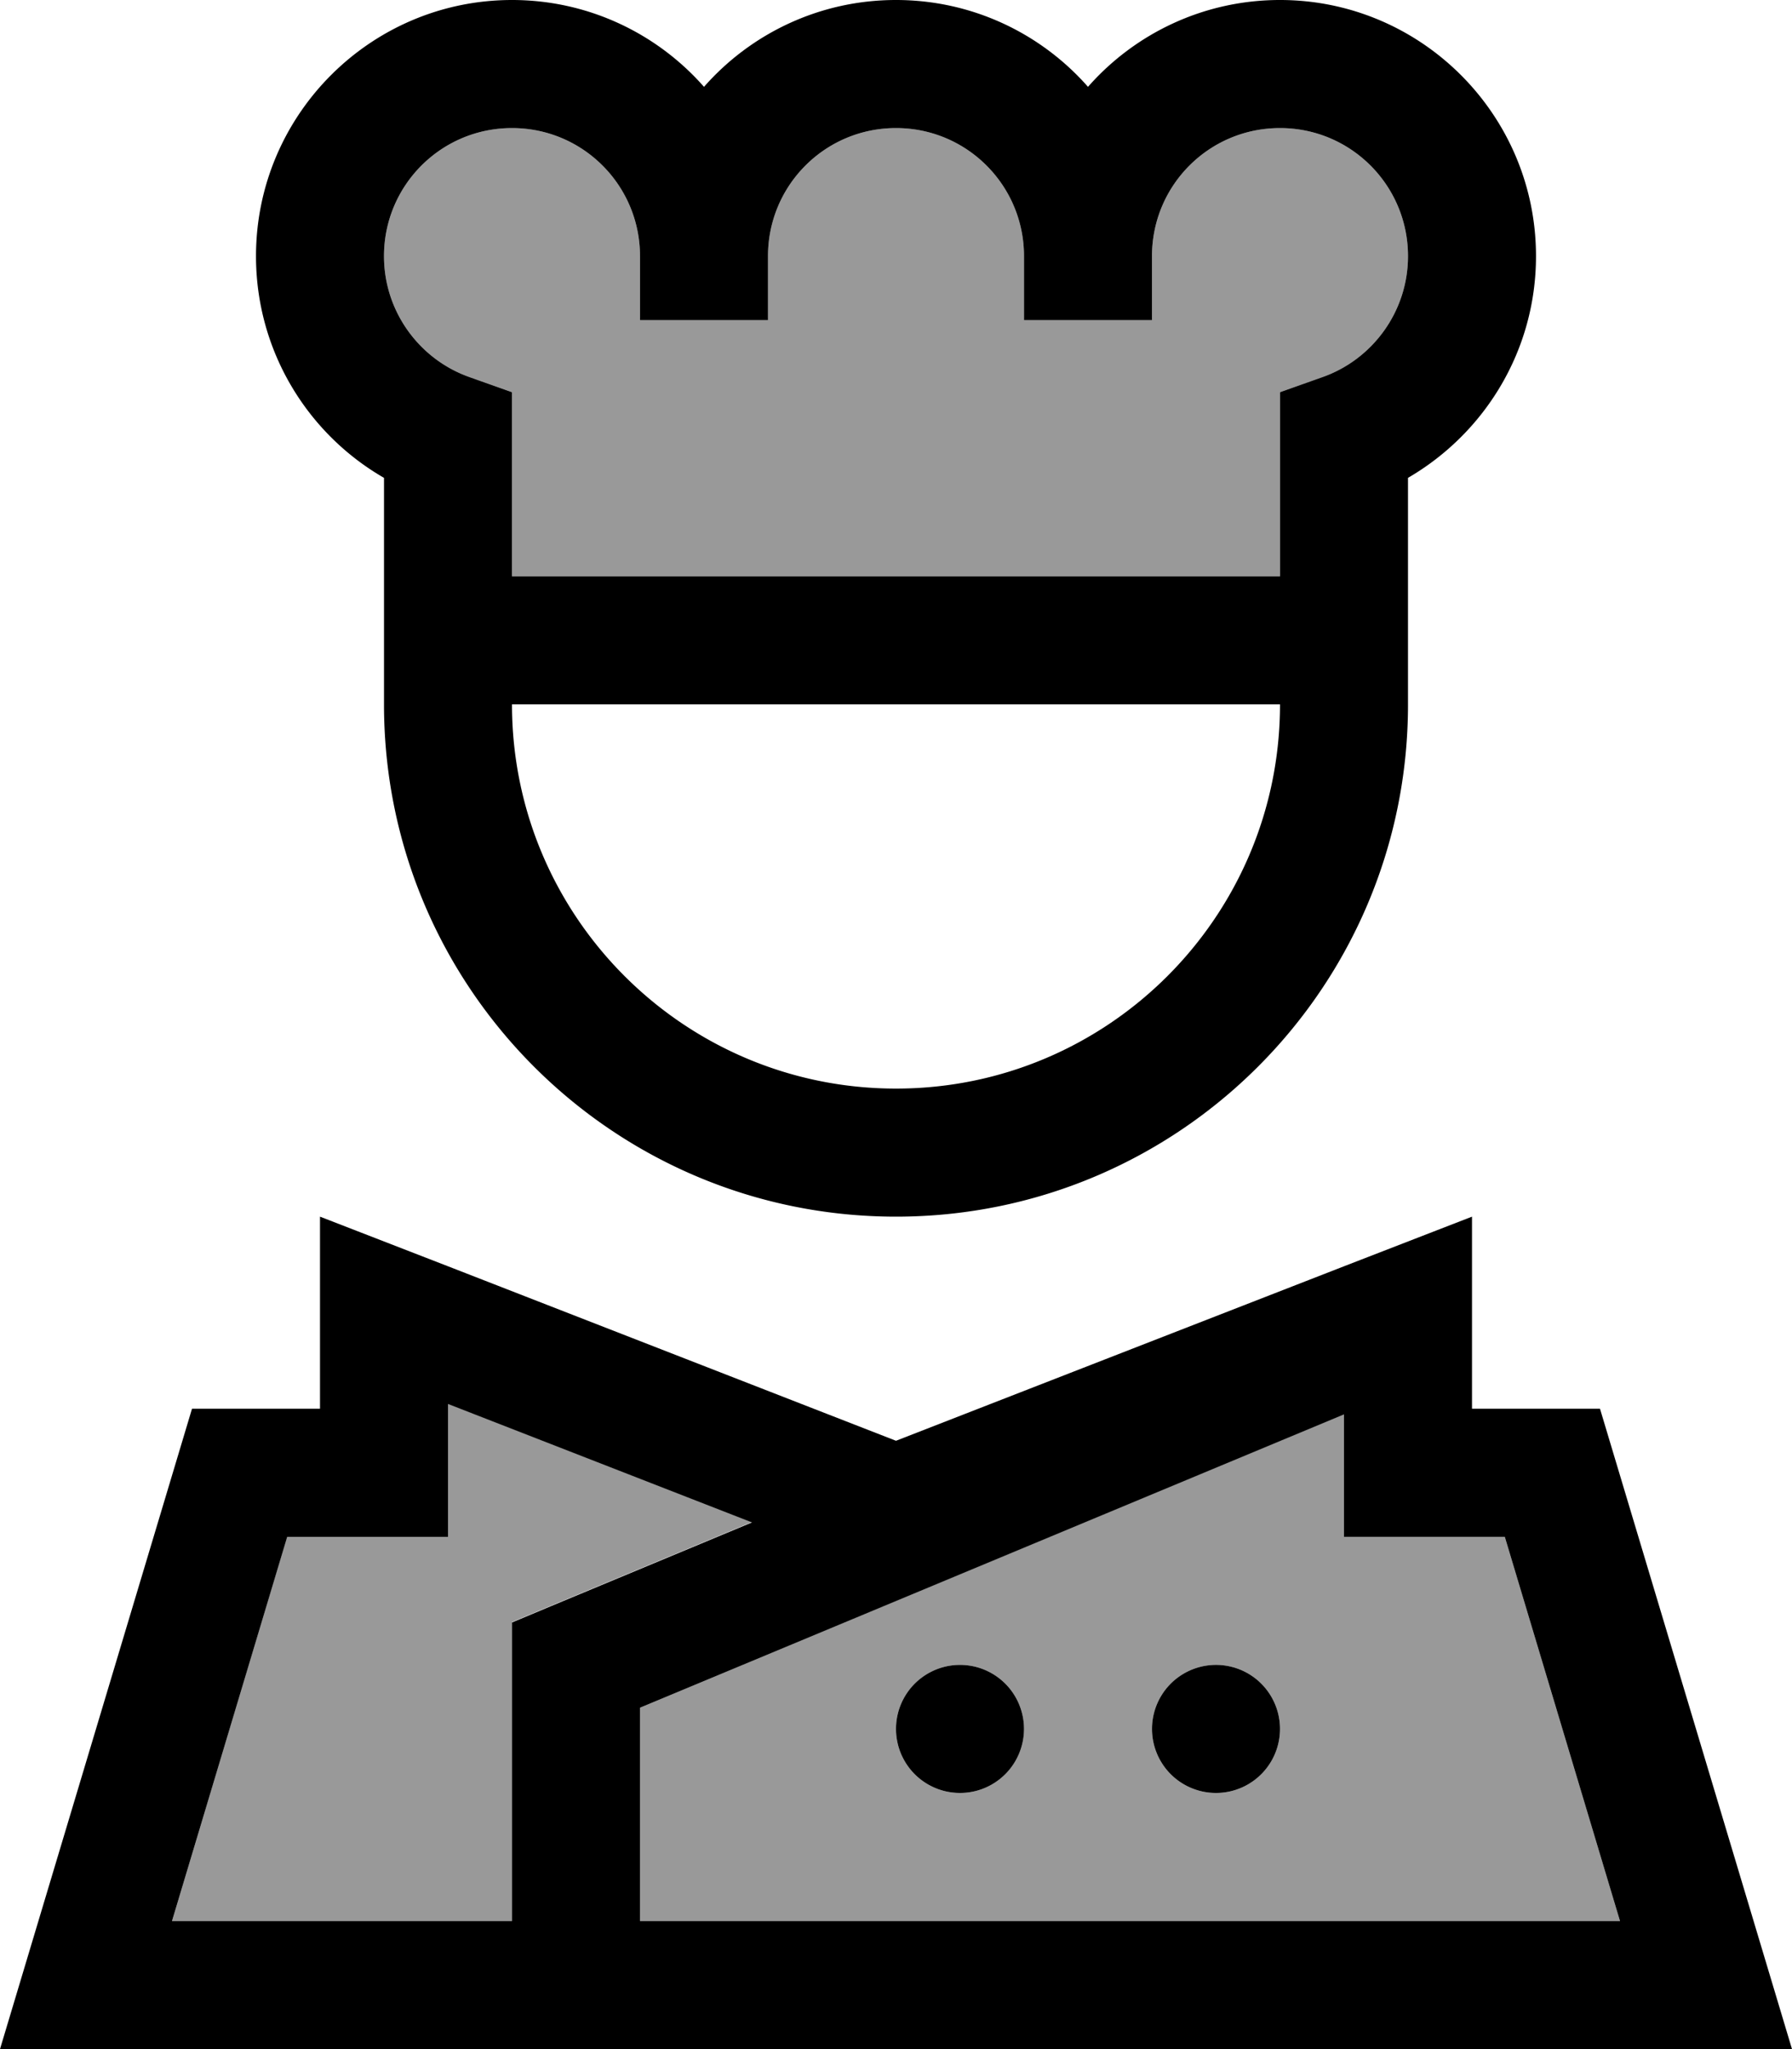 <svg xmlns="http://www.w3.org/2000/svg" viewBox="0 0 448 512"><!--! Font Awesome Pro 6.7.1 by @fontawesome - https://fontawesome.com License - https://fontawesome.com/license (Commercial License) Copyright 2024 Fonticons, Inc. --><defs><style>.fa-secondary{opacity:.4}</style></defs><path class="fa-secondary" d="M43 480l85 0 0-64 0-10.7 9.8-4.1L188 380.3l-76-29.6 0 1.2 0 32-32 0-8.2 0L43 480zM96 64c0 13.9 8.9 25.8 21.3 30.2L128 98l0 11.3 0 34.7 192 0 0-34.7L320 98l10.7-3.8C343.1 89.8 352 77.9 352 64c0-17.7-14.3-32-32-32s-32 14.3-32 32l0 16-32 0 0-16c0-17.7-14.3-32-32-32s-32 14.3-32 32l0 16-32 0 0-16c0-17.7-14.3-32-32-32s-32 14.3-32 32zm64 362.7l0 53.3 245 0-28.8-96-8.2 0-32 0 0-30.7L160 426.7zm96 5.3a16 16 0 1 1 -32 0 16 16 0 1 1 32 0zm64 0a16 16 0 1 1 -32 0 16 16 0 1 1 32 0z"/><path class="fa-primary" d="M128 32c17.7 0 32 14.3 32 32l0 16 32 0 0-16c0-17.7 14.3-32 32-32s32 14.3 32 32l0 16 32 0 0-16c0-17.7 14.3-32 32-32s32 14.3 32 32c0 13.9-8.9 25.8-21.3 30.2L320 98l0 11.3 0 34.7-192 0 0-34.7L128 98l-10.7-3.8C104.9 89.8 96 77.9 96 64c0-17.7 14.3-32 32-32zm48-10.3C164.3 8.4 147.1 0 128 0C92.7 0 64 28.7 64 64c0 23.7 12.9 44.4 32 55.4L96 160l0 16c0 70.7 57.3 128 128 128s128-57.3 128-128l0-16 0-40.6c19.1-11.1 32-31.7 32-55.4c0-35.3-28.7-64-64-64c-19.1 0-36.3 8.4-48 21.7C260.3 8.4 243.1 0 224 0s-36.3 8.4-48 21.7zM128 176l192 0c0 53-43 96-96 96s-96-43-96-96zM336 353.3l0 30.7 32 0 8.2 0L405 480l-245 0 0-53.3 176-73.3zM128 480l-85 0 28.8-96 8.2 0 32 0 0-32 0-1.2 76 29.6-50.2 20.9-9.8 4.1 0 10.7 0 64zm310.4 0L400 352l-32 0 0-13.7 0-18.3 0-16-32 12.4L224 360 112 316.4 80 304l0 16 0 18.3L80 352l-32 0L9.6 480 0 512l33.4 0 381.2 0 33.4 0-9.6-32zM240 448a16 16 0 1 0 0-32 16 16 0 1 0 0 32zm80-16a16 16 0 1 0 -32 0 16 16 0 1 0 32 0z"/></svg>